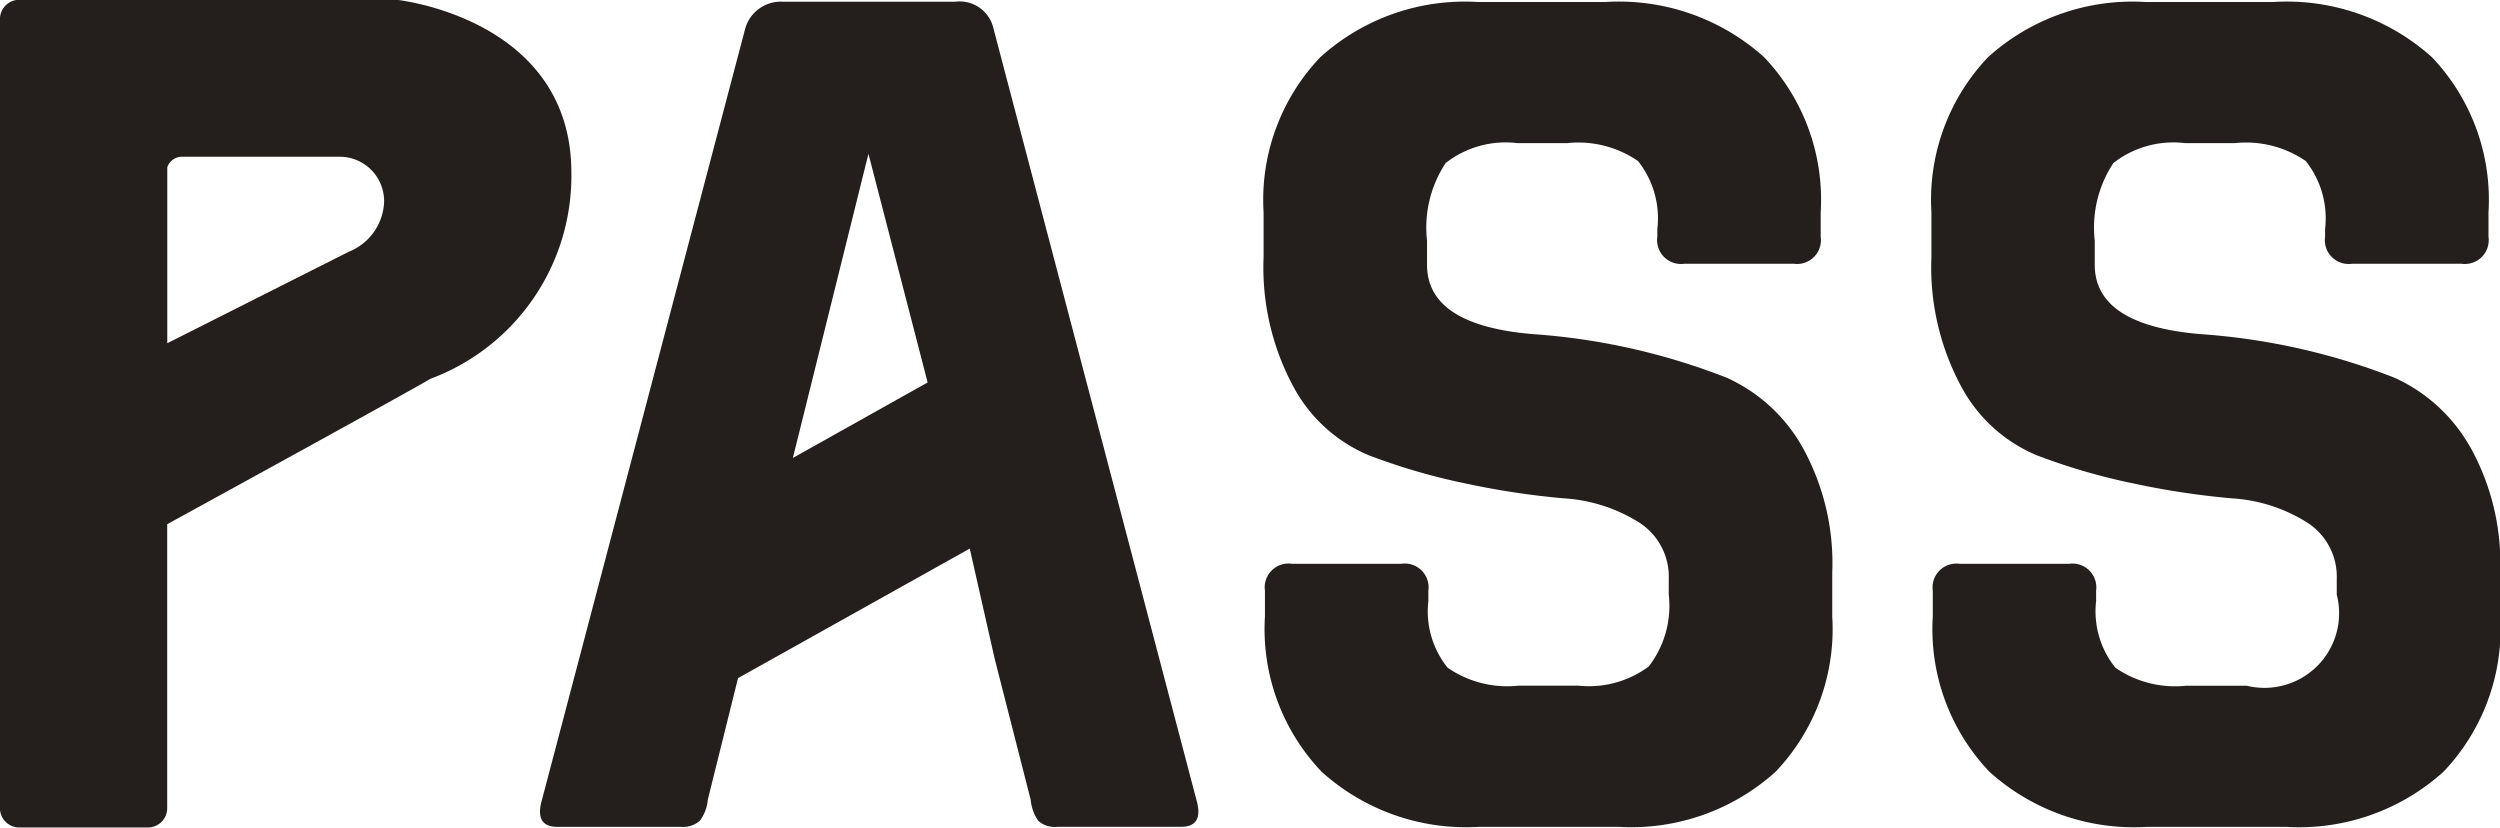 

<svg id="logo_pass" data-name="logo_pass" xmlns="http://www.w3.org/2000/svg" width="60.827" height="20.138" viewBox="0 0 60.827 20.138">
  <path id="pass_p" data-name="pass_p" transform="translate(-779.194 -739.746)" fill="#241e1c" fill-rule="evenodd" 

    d="M803.367,740.444a.843.843,0,0,0-.939-.655h-4.164a.9.9,0,0,0-.939.655l-4.945,18.764q-.189.655.375.656h3.005a.624.624,0,0,0,.454-.141.954.954,0,0,0,.2-.515l.737-2.963,5.638-3.152.606,2.68.877,3.434a1.05,1.05,0,0,0,.188.515.614.614,0,0,0,.469.141h3q.563,0,.375-.656Zm-4.882,10.444,1.839-7.4,1.44,5.563Z"/>

  <path id="pass_pa" data-name="pass_pa" transform="translate(-836.256 -739.745)" fill="#241e1c" fill-rule="evenodd"

    d="M878.27,748.936a15.935,15.935,0,0,0-4.726-1.062q-2.567-.218-2.567-1.686V745.6a2.84,2.84,0,0,1,.454-1.889,2.367,2.367,0,0,1,1.737-.484h1.221a2.561,2.561,0,0,1,1.722.437,2.24,2.24,0,0,1,.469,1.655v.187a.581.581,0,0,0,.658.656h2.66a.58.58,0,0,0,.657-.656v-.593a5.032,5.032,0,0,0-1.377-3.777,5.283,5.283,0,0,0-3.85-1.343H872.2a5.236,5.236,0,0,0-3.819,1.343A5.029,5.029,0,0,0,867,744.908V746a6.114,6.114,0,0,0,.734,3.169,3.7,3.7,0,0,0,1.831,1.655,15.234,15.234,0,0,0,2.363.687,19.607,19.607,0,0,0,2.363.358,3.889,3.889,0,0,1,1.831.579,1.564,1.564,0,0,1,.736,1.389v.375a2.412,2.412,0,0,1-.486,1.748,2.437,2.437,0,0,1-1.705.468H873.2a2.553,2.553,0,0,1-1.722-.437,2.188,2.188,0,0,1-.469-1.623v-.25a.58.58,0,0,0-.658-.656h-2.66a.58.58,0,0,0-.658.656v.624a5.033,5.033,0,0,0,1.377,3.778,5.241,5.241,0,0,0,3.819,1.343h3.412a5.242,5.242,0,0,0,3.819-1.343,5.035,5.035,0,0,0,1.376-3.778v-1.061a5.811,5.811,0,0,0-.735-3.075,4.009,4.009,0,0,0-1.831-1.67" />

  <path id="pass_pas" data-name="pass_pass" transform="translate(-888.897 -739.745)" fill="#241e1c" fill-rule="evenodd"

    d="M948.989,750.606a4.01,4.01,0,0,0-1.831-1.67,15.944,15.944,0,0,0-4.727-1.062q-2.566-.218-2.567-1.686V745.6a2.843,2.843,0,0,1,.454-1.889,2.368,2.368,0,0,1,1.737-.484h1.221a2.563,2.563,0,0,1,1.723.437,2.243,2.243,0,0,1,.469,1.655v.187a.58.58,0,0,0,.658.656h2.66a.58.58,0,0,0,.658-.656v-.593a5.03,5.03,0,0,0-1.377-3.777,5.283,5.283,0,0,0-3.85-1.343h-3.13a5.239,5.239,0,0,0-3.819,1.343,5.032,5.032,0,0,0-1.378,3.777V746a6.114,6.114,0,0,0,.736,3.169,3.7,3.7,0,0,0,1.831,1.655,15.236,15.236,0,0,0,2.364.687,19.575,19.575,0,0,0,2.364.358,3.888,3.888,0,0,1,1.831.579,1.564,1.564,0,0,1,.736,1.389v.375a1.816,1.816,0,0,1-2.191,2.217h-1.472a2.556,2.556,0,0,1-1.722-.437,2.185,2.185,0,0,1-.47-1.623v-.25a.58.58,0,0,0-.657-.656h-2.66a.58.58,0,0,0-.657.656v.624a5.032,5.032,0,0,0,1.377,3.778,5.24,5.24,0,0,0,3.819,1.343h3.413a5.239,5.239,0,0,0,3.818-1.343,5.03,5.03,0,0,0,1.378-3.778v-1.061a5.814,5.814,0,0,0-.736-3.075" />
  <path id="pass_pass" data-name="pass_pas" transform="translate(-736.618 -739.605)" fill="#241e1c" fill-rule="evenodd"

    d="M746.267,739.6h-9.18a.469.469,0,0,0-.47.469v19.2a.469.469,0,0,0,.47.469h3.13a.469.469,0,0,0,.469-.469v-6.91c1.665-.913,6.065-3.327,6.4-3.536a5.266,5.266,0,0,0,3.434-5.016c0-3.766-4.252-4.207-4.252-4.207m-1.151,6.124-4.429,2.232v-4.282a.377.377,0,0,1,.344-.255h3.831a1.08,1.08,0,0,1,1.1,1.121,1.369,1.369,0,0,1-.841,1.184" />
</svg>

